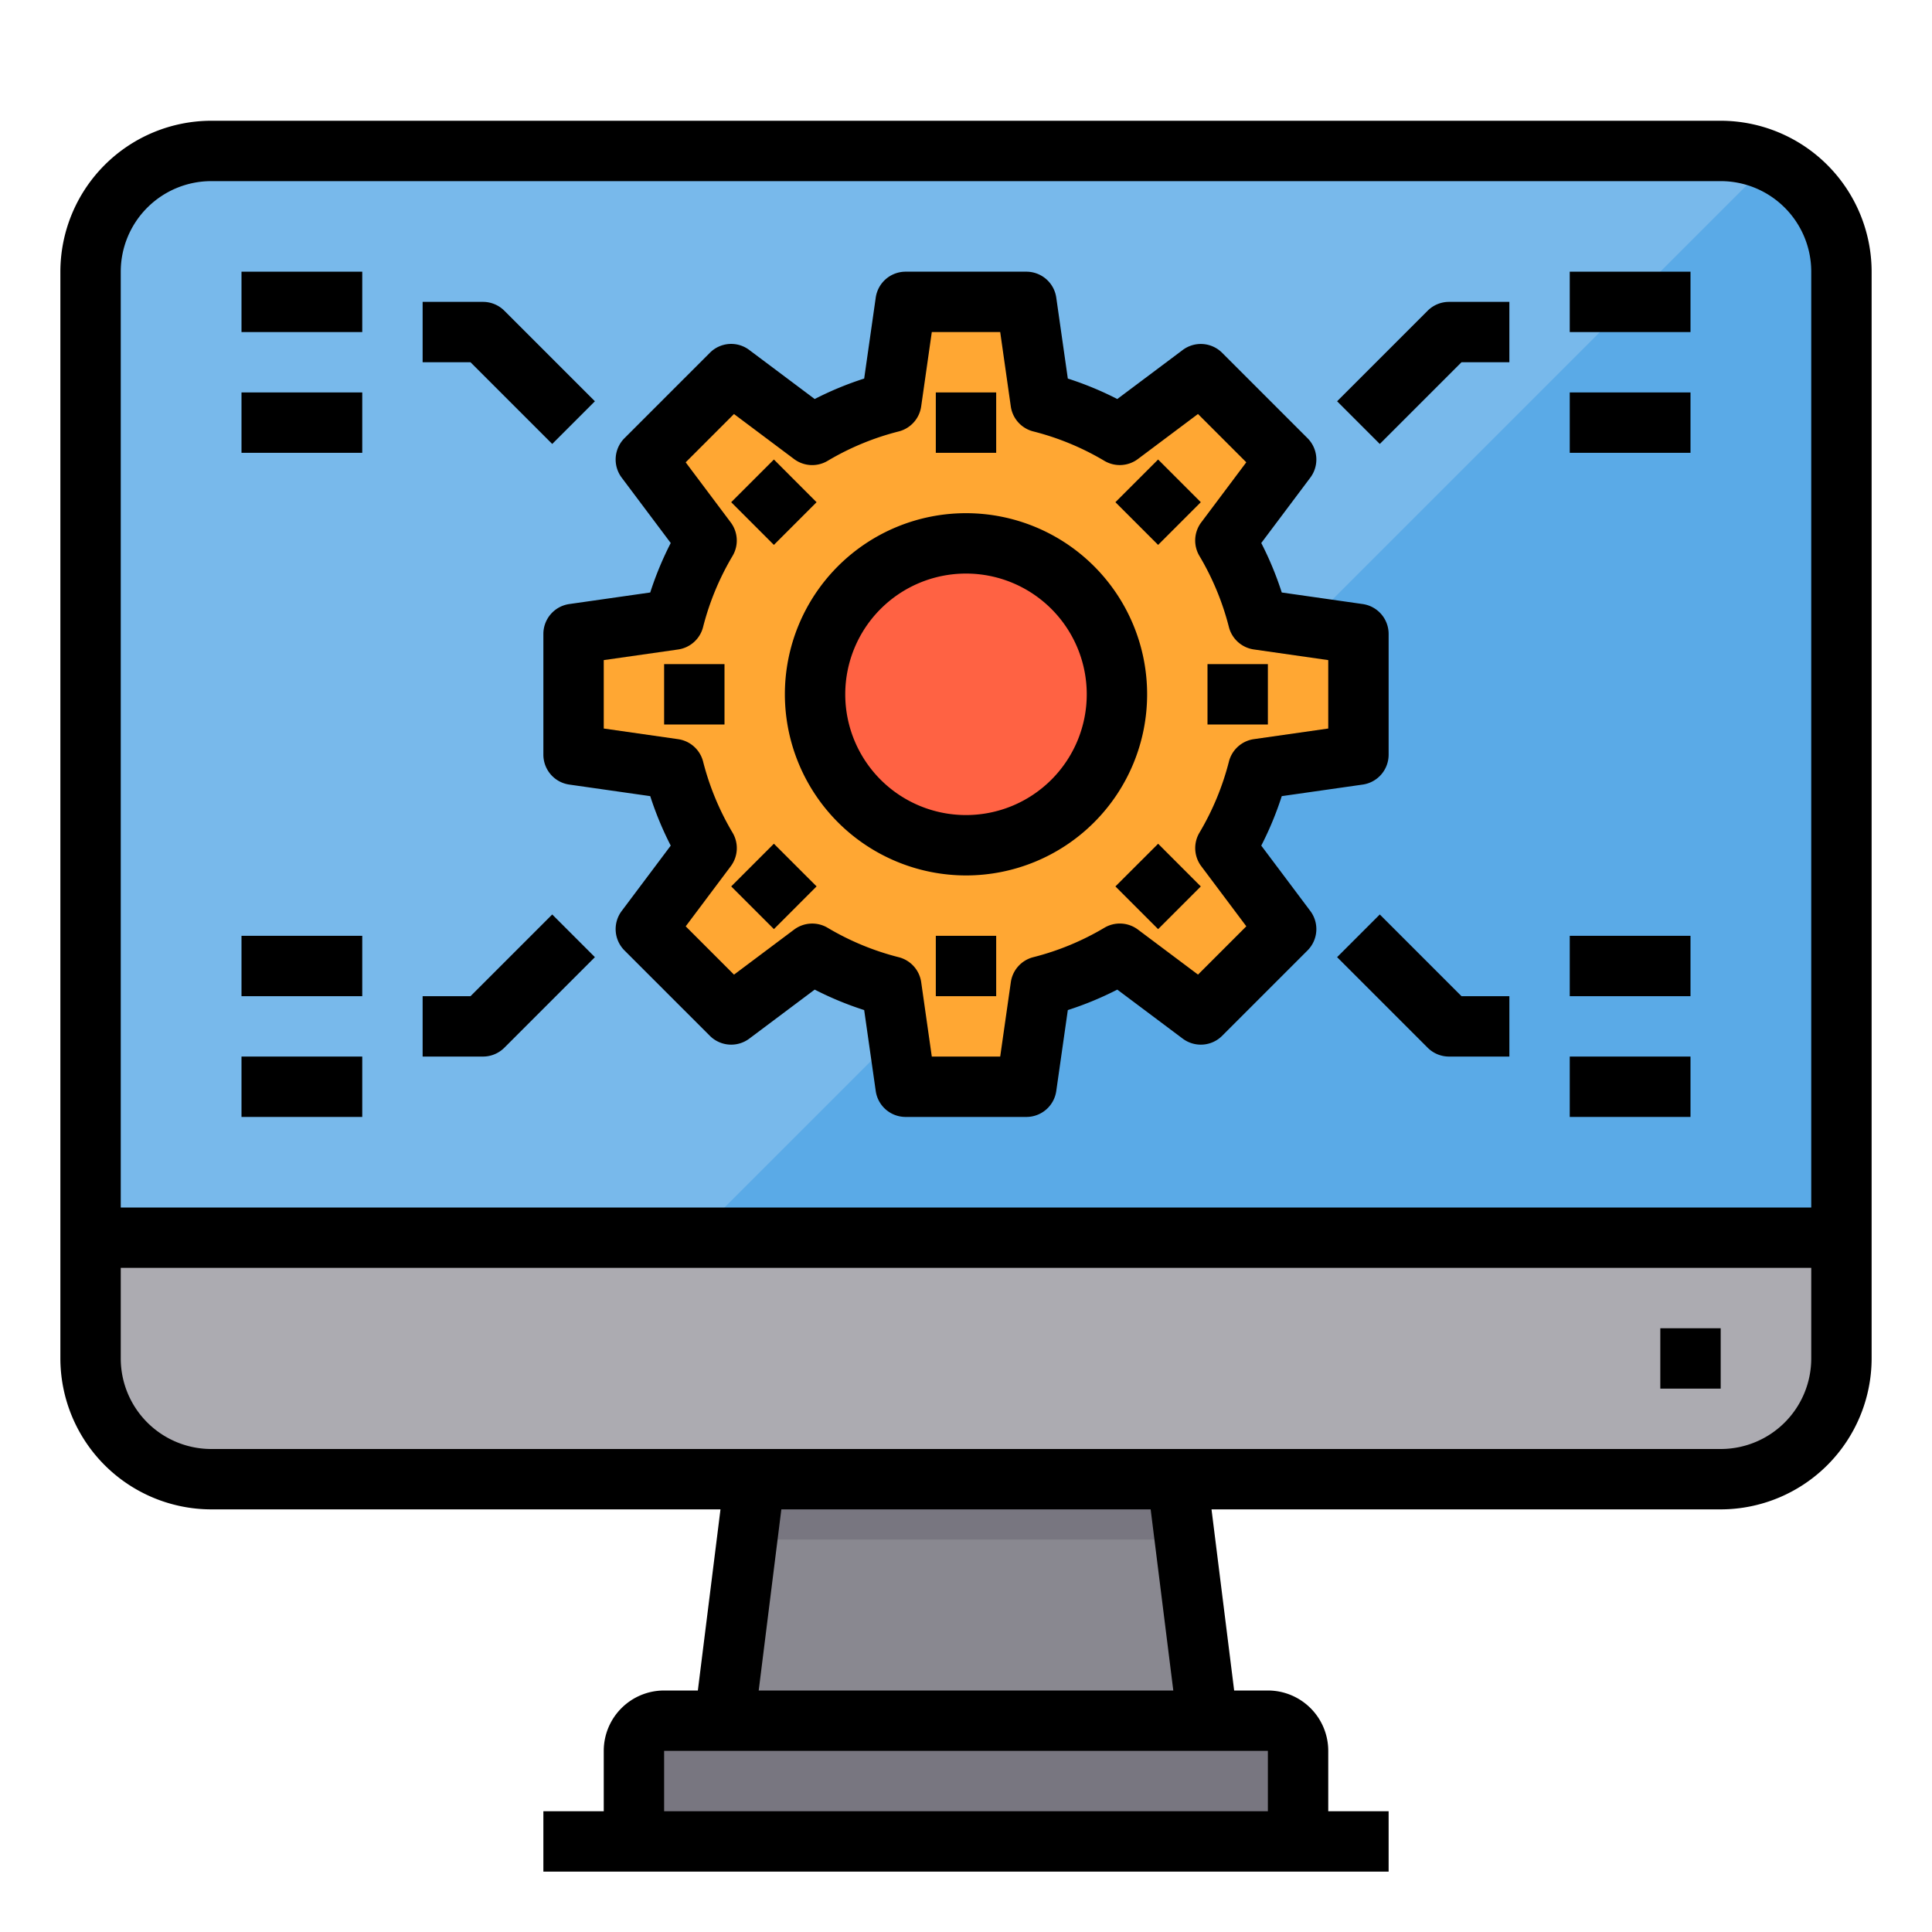 <?xml version="1.0"?>
<svg xmlns="http://www.w3.org/2000/svg" viewBox="0 0 64 64" width="512" height="512"><g id="Computer"><path d="M61,9V41H3V9A4,4,0,0,1,7,5H57a3.931,3.931,0,0,1,1.64.36A3.988,3.988,0,0,1,61,9Z" style="fill:#78b9eb"/><path d="M61,9V41H23L58.64,5.36A3.988,3.988,0,0,1,61,9Z" style="fill:#5aaae7"/><path d="M41.68,25.47a9.8,9.8,0,0,1-1.09,2.62l2.02,2.69-2.83,2.83-2.69-2.02a9.8,9.8,0,0,1-2.62,1.09L34,36H30l-.47-3.32a9.8,9.8,0,0,1-2.62-1.09l-2.69,2.02-2.83-2.83,2.02-2.69a9.8,9.8,0,0,1-1.09-2.62L19,25V21l3.32-.47a9.8,9.8,0,0,1,1.09-2.62l-2.02-2.69,2.83-2.83,2.69,2.02a9.8,9.8,0,0,1,2.62-1.09L30,10h4l.47,3.32a9.8,9.8,0,0,1,2.62,1.09l2.69-2.02,2.83,2.83-2.02,2.69a9.8,9.8,0,0,1,1.09,2.62L45,21v4Z" style="fill:#ffa733"/><path d="M43,58v3H21V58a1,1,0,0,1,1-1H42A1,1,0,0,1,43,58Z" style="fill:#787680"/><polygon points="40 57 24 57 25 49 39 49 40 57" style="fill:#898890"/><path d="M61,41v4a4,4,0,0,1-4,4H7a4,4,0,0,1-4-4V41Z" style="fill:#acabb1"/><circle cx="32" cy="23" r="5" style="fill:#ff6243"/><polygon points="39.25 51 24.75 51 25 49 39 49 39.25 51" style="fill:#787680"/><path d="M57,4H7A5.006,5.006,0,0,0,2,9V45a5.006,5.006,0,0,0,5,5H23.867l-.75,6H22a2,2,0,0,0-2,2v2H18v2H46V60H44V58a2,2,0,0,0-2-2H40.883l-.75-6H57a5.006,5.006,0,0,0,5-5V9A5.006,5.006,0,0,0,57,4ZM7,6H57a3,3,0,0,1,3,3V40H4V9A3,3,0,0,1,7,6ZM42,60H22V58H42Zm-3.133-4H25.133l.75-6H38.117ZM57,48H7a3,3,0,0,1-3-3V42H60v3A3,3,0,0,1,57,48Z"/><rect x="55" y="44" width="2" height="2"/><path d="M22.219,17.988a10.86,10.86,0,0,0-.679,1.639l-2.682.383A1,1,0,0,0,18,21v4a1,1,0,0,0,.858.99l2.682.383a10.86,10.86,0,0,0,.679,1.639l-1.625,2.166a1,1,0,0,0,.093,1.307l2.828,2.828a1,1,0,0,0,1.306.093l2.167-1.624a10.855,10.855,0,0,0,1.639.678l.383,2.682A1,1,0,0,0,30,37h4a1,1,0,0,0,.99-.858l.383-2.682a10.9,10.9,0,0,0,1.639-.678l2.167,1.624a1,1,0,0,0,1.306-.093l2.828-2.828a1,1,0,0,0,.093-1.307l-1.625-2.166a10.86,10.86,0,0,0,.679-1.639l2.682-.383A1,1,0,0,0,46,25V21a1,1,0,0,0-.858-.99l-2.682-.383a10.86,10.86,0,0,0-.679-1.639l1.625-2.166a1,1,0,0,0-.093-1.307l-2.828-2.828a1,1,0,0,0-1.306-.093l-2.167,1.624a10.9,10.9,0,0,0-1.639-.678L34.99,9.858A1,1,0,0,0,34,9H30a1,1,0,0,0-.99.858l-.383,2.682a10.855,10.855,0,0,0-1.639.678l-2.167-1.624a.994.994,0,0,0-1.306.093l-2.828,2.828a1,1,0,0,0-.093,1.307Zm1.987-.683-1.492-1.99,1.6-1.6,1.991,1.492a1,1,0,0,0,1.11.06,8.859,8.859,0,0,1,2.356-.975,1,1,0,0,0,.744-.828L30.867,11h2.266l.351,2.463a1,1,0,0,0,.744.828,8.859,8.859,0,0,1,2.356.975,1,1,0,0,0,1.11-.06l1.991-1.492,1.6,1.6-1.492,1.99a1,1,0,0,0-.061,1.111,8.923,8.923,0,0,1,.977,2.357,1,1,0,0,0,.827.742L44,21.867v2.266l-2.463.352a1,1,0,0,0-.827.742,8.923,8.923,0,0,1-.977,2.357,1,1,0,0,0,.061,1.111l1.492,1.99-1.6,1.6-1.991-1.492a1,1,0,0,0-1.11-.06,8.859,8.859,0,0,1-2.356.975,1,1,0,0,0-.744.828L33.133,35H30.867l-.351-2.463a1,1,0,0,0-.744-.828,8.859,8.859,0,0,1-2.356-.975,1,1,0,0,0-1.11.06l-1.991,1.492-1.6-1.6,1.492-1.99a1,1,0,0,0,.061-1.111,8.923,8.923,0,0,1-.977-2.357,1,1,0,0,0-.827-.742L20,24.133V21.867l2.463-.352a1,1,0,0,0,.827-.742,8.923,8.923,0,0,1,.977-2.357A1,1,0,0,0,24.206,17.305Z"/><path d="M32,29a6,6,0,1,0-6-6A6.006,6.006,0,0,0,32,29Zm0-10a4,4,0,1,1-4,4A4,4,0,0,1,32,19Z"/><path d="M48.414,12H50V10H48a1,1,0,0,0-.707.293l-3,3,1.414,1.414Z"/><rect x="52" y="9" width="4" height="2"/><rect x="52" y="13" width="4" height="2"/><path d="M45.707,30.293l-1.414,1.414,3,3A1,1,0,0,0,48,35h2V33H48.414Z"/><rect x="52" y="31" width="4" height="2"/><rect x="52" y="35" width="4" height="2"/><path d="M18.293,14.707l1.414-1.414-3-3A1,1,0,0,0,16,10H14v2h1.586Z"/><rect x="8" y="9" width="4" height="2"/><rect x="8" y="13" width="4" height="2"/><path d="M16.707,34.707l3-3-1.414-1.414L15.586,33H14v2h2A1,1,0,0,0,16.707,34.707Z"/><rect x="8" y="31" width="4" height="2"/><rect x="8" y="35" width="4" height="2"/><rect x="31" y="13" width="2" height="2"/><rect x="24.636" y="15.636" width="2" height="2" transform="translate(-4.256 22.995) rotate(-44.99)"/><rect x="22" y="22" width="2" height="2"/><rect x="24.636" y="28.364" width="2" height="2" transform="translate(-13.255 26.734) rotate(-45.01)"/><rect x="31" y="31" width="2" height="2"/><rect x="37.364" y="28.364" width="2" height="2" transform="translate(-9.528 35.72) rotate(-44.99)"/><rect x="40" y="22" width="2" height="2"/><rect x="37.364" y="15.636" width="2" height="2" transform="translate(-0.527 32) rotate(-45)"/></g></svg>
